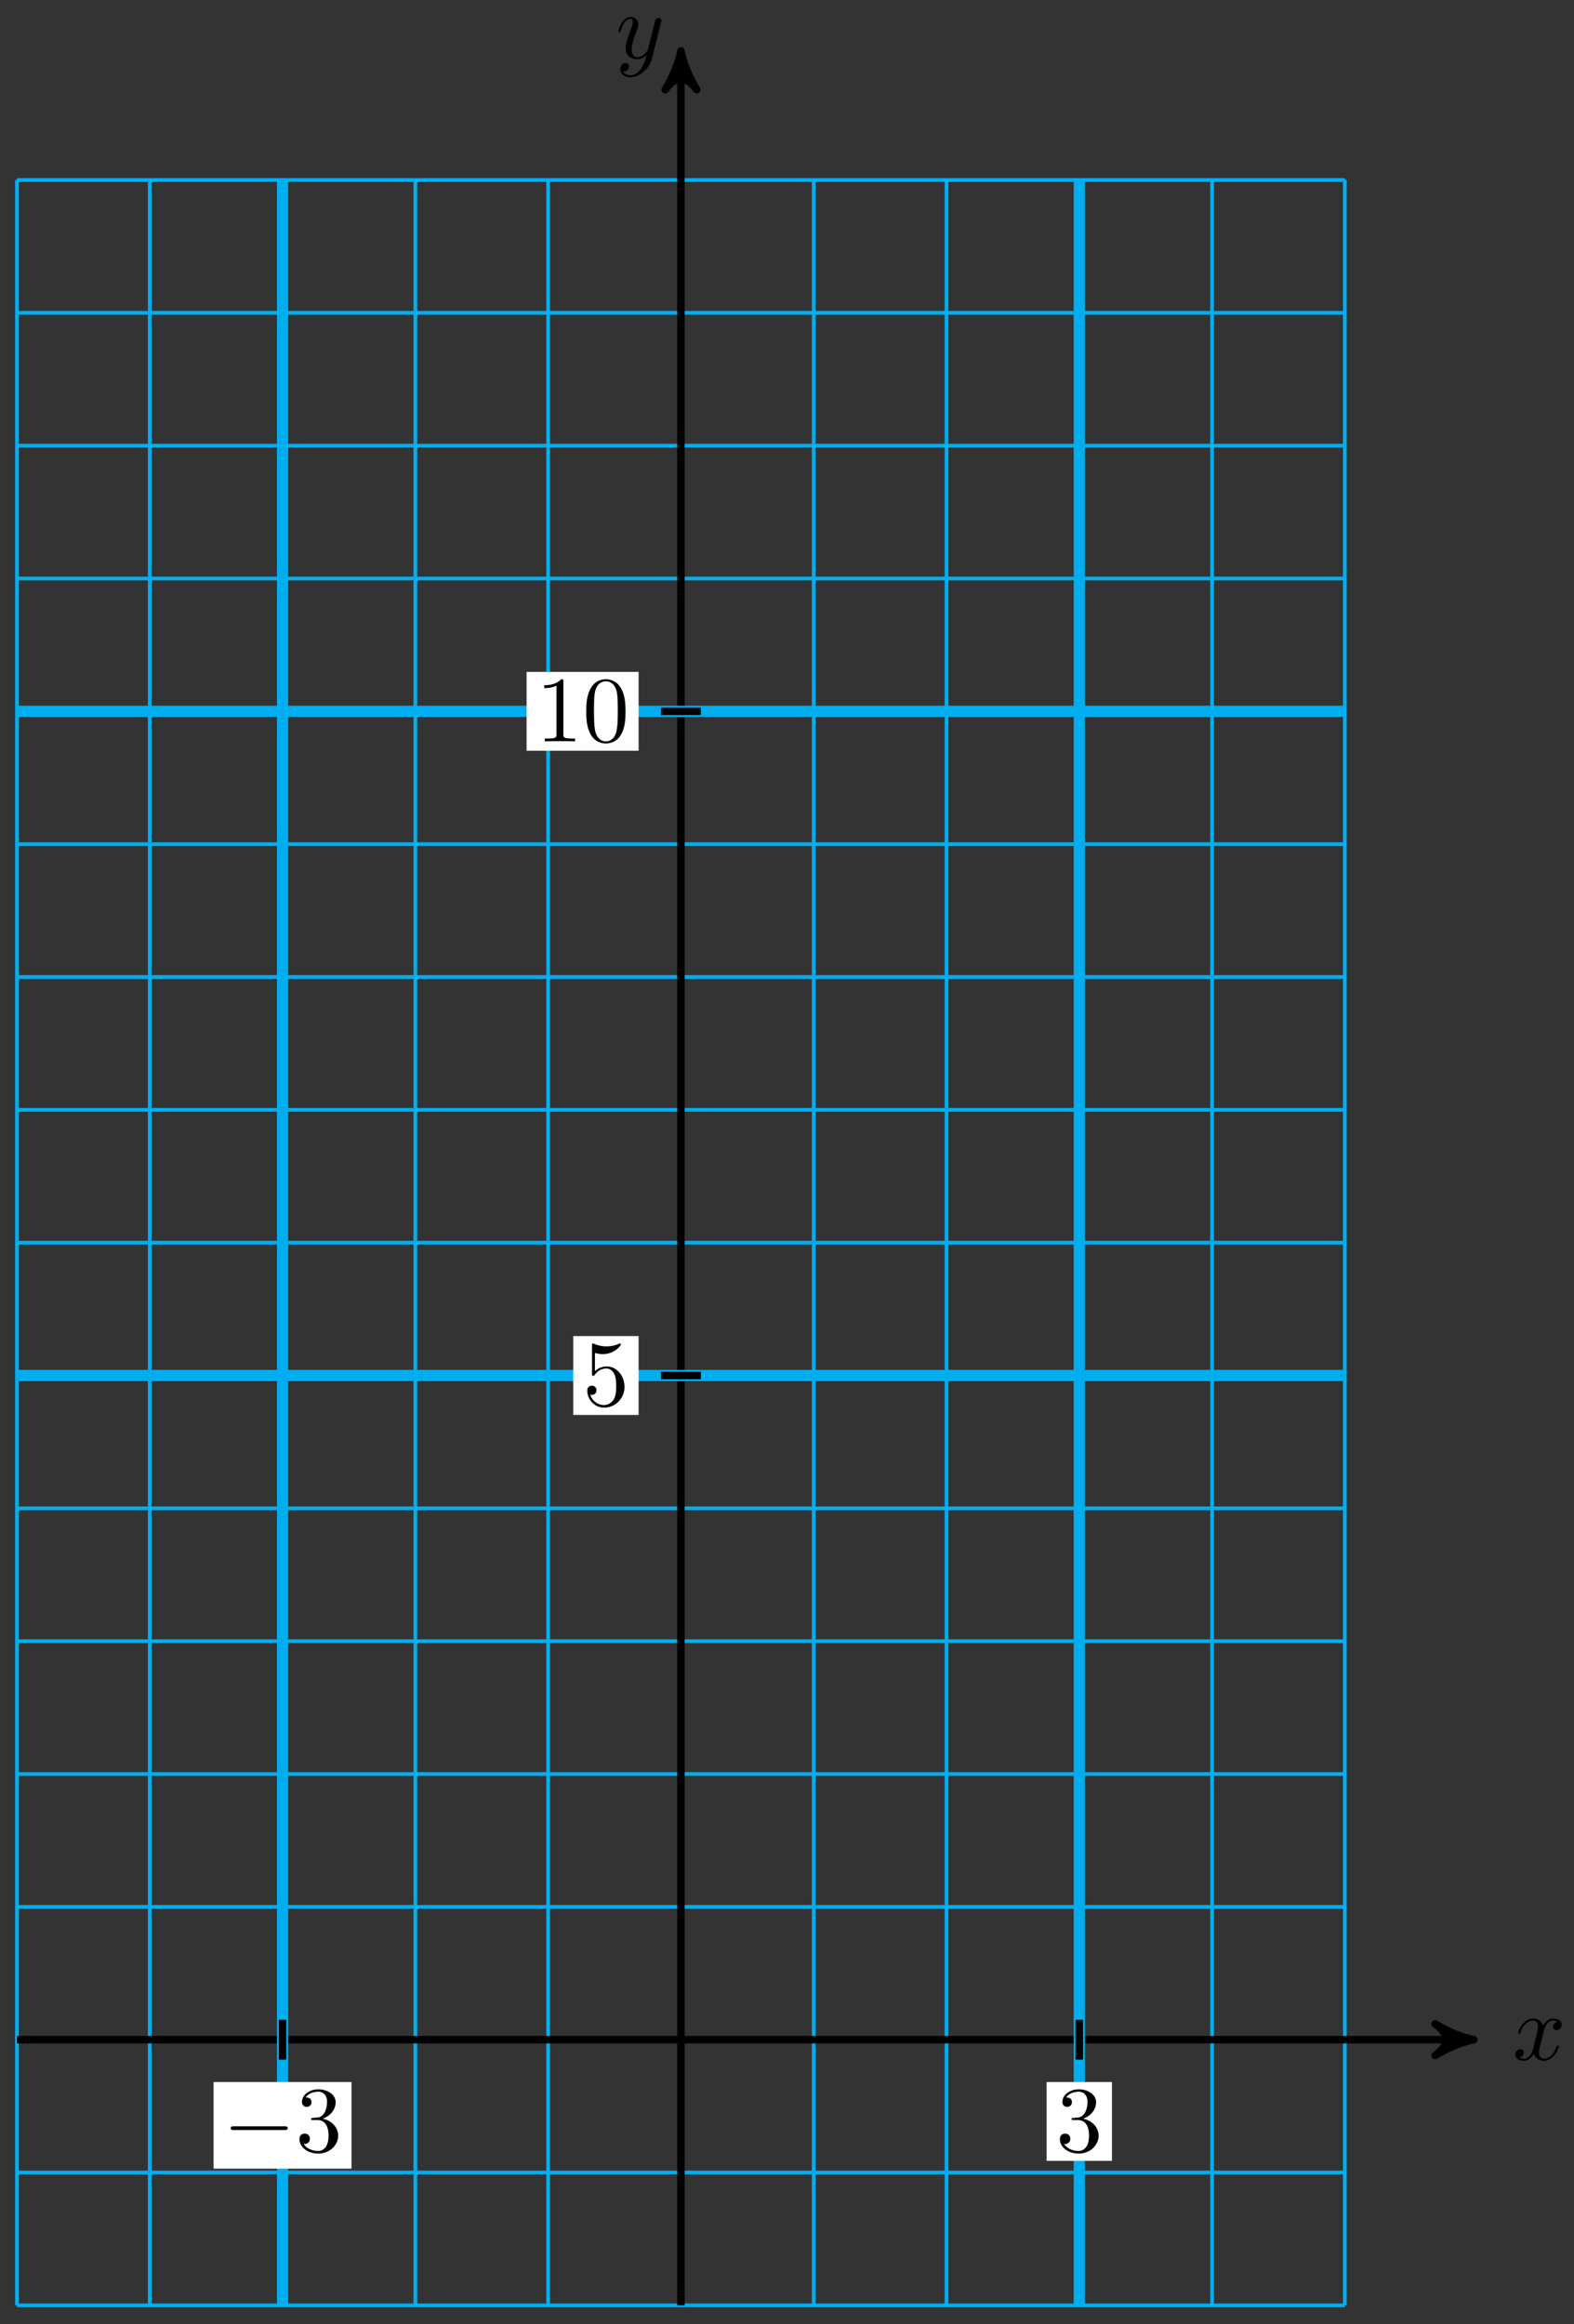 <svg xmlns="http://www.w3.org/2000/svg" xmlns:xlink="http://www.w3.org/1999/xlink" version="1.1" width="168" height="248" viewBox="0 0 168 248">
<rect x="0" y="0" width="168" height="248" fill="#333333" stroke="none"/>
<defs>
<path id="font_1_1" d="M.334 .302C.34 .328 .363 .42 .433 .42 .438 .42 .462 .42 .483 .407 .455 .402 .435 .377 .435 .353 .435 .337 .446 .318 .473 .318 .495 .318 .527 .336 .527 .376 .527 .428 .468 .442 .434 .442 .376 .442 .341 .389 .329 .366 .304 .432 .25 .442 .221 .442 .117 .442 .06 .313 .06 .288 .06 .278 .07 .278 .072 .278 .08 .278 .083 .28 .085 .289 .119 .395 .185 .42 .219 .42 .238 .42 .273 .411 .273 .353 .273 .322 .256 .255 .219 .115 .203 .053 .168 .011 .124 .011 .118 .011 .095 .011 .074 .024 .099 .029 .121 .05 .121 .078 .121 .105 .099 .113 .084 .113 .054 .113 .029 .087 .029 .055 .029 .009 .079-.011 .123-.011 .189-.011 .225 .059 .228 .065 .24 .028 .276-.011 .336-.011 .439-.011 .496 .118 .496 .143 .496 .153 .487 .153 .484 .153 .475 .153 .473 .149 .471 .142 .438 .035 .37 .011 .338 .011 .299 .011 .283 .043 .283 .077 .283 .099 .289 .121 .3 .165L.334 .302Z"/>
<path id="font_1_2" d="M.486 .381C.49 .395 .49 .397 .49 .404 .49 .422 .476 .431 .461 .431 .451 .431 .435 .425 .426 .41 .424 .405 .416 .374 .412 .356 .405 .33 .398 .303 .392 .276L.347 .096C.343 .081 .3 .011 .234 .011 .183 .011 .172 .055 .172 .092 .172 .138 .189 .2 .223 .288 .239 .329 .243 .34 .243 .36 .243 .405 .211 .442 .161 .442 .066 .442 .029 .297 .029 .288 .029 .278 .039 .278 .041 .278 .051 .278 .052 .28 .057 .296 .084 .39 .124 .42 .158 .42 .166 .42 .183 .42 .183 .388 .183 .363 .173 .337 .166 .318 .126 .212 .108 .155 .108 .108 .108 .019 .171-.011 .23-.011 .269-.011 .303 .006 .331 .034 .318-.018 .306-.067 .266-.12 .24-.154 .202-.183 .156-.183 .142-.183 .097-.18 .08-.141 .096-.141 .109-.141 .123-.129 .133-.12 .143-.107 .143-.088 .143-.057 .116-.053 .106-.053 .083-.053 .05-.069 .05-.118 .05-.168 .094-.205 .156-.205 .259-.205 .362-.114 .39-.001L.486 .381Z"/>
<path id="font_2_1" d="M.659 .23C.676 .23 .694 .23 .694 .25 .694 .27 .676 .27 .659 .27H.118C.101 .27 .083 .27 .083 .25 .083 .23 .101 .23 .118 .23H.659Z"/>
<path id="font_3_3" d="M.29 .352C.372 .379 .43 .449 .43 .528 .43 .61 .342 .666 .246 .666 .145 .666 .069 .606 .069 .53 .069 .497 .091 .478 .12 .478 .151 .478 .171 .5 .171 .529 .171 .579 .124 .579 .109 .579 .14 .628 .206 .641 .242 .641 .283 .641 .338 .619 .338 .529 .338 .517 .336 .459 .31 .415 .28 .367 .246 .364 .221 .363 .213 .362 .189 .36 .182 .36 .174 .359 .167 .358 .167 .348 .167 .337 .174 .337 .191 .337H.235C.317 .337 .354 .269 .354 .17 .354 .034 .285 .006 .241 .006 .198 .006 .123 .022 .088 .081 .123 .076 .154 .098 .154 .136 .154 .172 .127 .192 .098 .192 .074 .192 .042 .178 .042 .134 .042 .043 .135-.022 .244-.022 .366-.022 .457 .068 .457 .17 .457 .253 .394 .331 .29 .352Z"/>
<path id="font_3_4" d="M.449 .2C.449 .319 .367 .419 .259 .419 .211 .419 .168 .403 .132 .368V.564C.152 .558 .185 .551 .217 .551 .34 .551 .41 .642 .41 .655 .41 .661 .407 .666 .4 .666 .399 .666 .397 .666 .392 .663 .372 .654 .323 .634 .256 .634 .216 .634 .17 .641 .123 .662 .115 .665 .113 .665 .111 .665 .101 .665 .101 .657 .101 .641V.344C.101 .326 .101 .318 .115 .318 .122 .318 .124 .321 .128 .327 .139 .343 .176 .397 .257 .397 .309 .397 .334 .351 .342 .333 .358 .296 .36 .257 .36 .207 .36 .172 .36 .112 .336 .07 .312 .031 .275 .006 .229 .006 .156 .006 .099 .058 .082 .117 .085 .116 .088 .115 .099 .115 .132 .115 .149 .14 .149 .164 .149 .188 .132 .213 .099 .213 .085 .213 .05 .206 .05 .16 .05 .074 .119-.022 .231-.022 .347-.022 .449 .073 .449 .2Z"/>
<path id="font_3_2" d="M.294 .64C.294 .664 .294 .666 .271 .666 .209 .602 .121 .602 .089 .602V.571C.109 .571 .168 .571 .22 .597V.079C.22 .043 .217 .031 .127 .031H.095V0C.13 .003 .217 .003 .257 .003 .297 .003 .384 .003 .419 0V.031H.387C.297 .031 .294 .042 .294 .079V.64Z"/>
<path id="font_3_1" d="M.46 .32C.46 .4 .455 .48 .42 .554 .374 .65 .292 .666 .25 .666 .19 .666 .117 .64 .076 .547 .044 .478 .039 .4 .039 .32 .039 .245 .043 .155 .084 .079 .127-.002 .2-.022 .249-.022 .303-.022 .379-.001 .423 .094 .455 .163 .46 .241 .46 .32M.249-0C.21-0 .151 .025 .133 .121 .122 .181 .122 .273 .122 .332 .122 .396 .122 .462 .13 .516 .149 .635 .224 .644 .249 .644 .282 .644 .348 .626 .367 .527 .377 .471 .377 .395 .377 .332 .377 .257 .377 .189 .366 .125 .351 .03 .294-0 .249-0Z"/>
</defs>
<path transform="matrix(1,0,0,-1,72.678,217.632)" stroke-width=".399" stroke-linecap="butt" stroke-miterlimit="10" stroke-linejoin="miter" fill="none" stroke="#00aeef" d="M-70.867-28.347H70.867M-70.867-14.173H70.867M-70.867 0H70.867M-70.867 14.173H70.867M-70.867 28.347H70.867M-70.867 42.52H70.867M-70.867 56.694H70.867M-70.867 70.867H70.867M-70.867 85.04H70.867M-70.867 99.214H70.867M-70.867 113.387H70.867M-70.867 127.561H70.867M-70.867 141.734H70.867M-70.867 155.907H70.867M-70.867 170.081H70.867M-70.867 184.254H70.867M-70.867 198.423H70.867M-70.867-28.347V198.428M-56.694-28.347V198.428M-42.52-28.347V198.428M-28.347-28.347V198.428M-14.173-28.347V198.428M0-28.347V198.428M14.173-28.347V198.428M28.347-28.347V198.428M42.52-28.347V198.428M56.694-28.347V198.428M70.862-28.347V198.428M70.867 198.428"/>
<path transform="matrix(1,0,0,-1,72.678,217.632)" stroke-width=".797" stroke-linecap="butt" stroke-miterlimit="10" stroke-linejoin="miter" fill="none" stroke="#000000" d="M-70.867 0H83.606"/>
<path transform="matrix(1,0,0,-1,156.284,217.632)" d="M1.036 0C-.259 .259-1.554 .777-3.108 1.684-1.554 .518-1.554-.518-3.108-1.684-1.554-.777-.259-.259 1.036 0Z"/>
<path transform="matrix(1,0,0,-1,156.284,217.632)" stroke-width=".797" stroke-linecap="butt" stroke-linejoin="round" fill="none" stroke="#000000" d="M1.036 0C-.259 .259-1.554 .777-3.108 1.684-1.554 .518-1.554-.518-3.108-1.684-1.554-.777-.259-.259 1.036 0Z"/>
<use data-text="x" xlink:href="#font_1_1" transform="matrix(9.963,0,0,-9.963,161.437,219.777)"/>
<path transform="matrix(1,0,0,-1,72.678,217.632)" stroke-width=".797" stroke-linecap="butt" stroke-miterlimit="10" stroke-linejoin="miter" fill="none" stroke="#000000" d="M0-28.347V211.166"/>
<path transform="matrix(0,-1,-1,-0,72.678,6.466)" d="M1.036 0C-.259 .259-1.554 .777-3.108 1.684-1.554 .518-1.554-.518-3.108-1.684-1.554-.777-.259-.259 1.036 0Z"/>
<path transform="matrix(0,-1,-1,-0,72.678,6.466)" stroke-width=".797" stroke-linecap="butt" stroke-linejoin="round" fill="none" stroke="#000000" d="M1.036 0C-.259 .259-1.554 .777-3.108 1.684-1.554 .518-1.554-.518-3.108-1.684-1.554-.777-.259-.259 1.036 0Z"/>
<use data-text="y" xlink:href="#font_1_2" transform="matrix(9.963,0,0,-9.963,65.709,6.207)"/>
<path transform="matrix(1,0,0,-1,72.678,217.632)" stroke-width="1.196" stroke-linecap="butt" stroke-miterlimit="10" stroke-linejoin="miter" fill="none" stroke="#00aeef" d="M-42.52-28.347V198.428"/>
<path transform="matrix(1,0,0,-1,72.678,217.632)" stroke-width=".797" stroke-linecap="butt" stroke-miterlimit="10" stroke-linejoin="miter" fill="none" stroke="#000000" d="M-42.52 2.126V-2.126"/>
<path transform="matrix(1,0,0,-1,72.678,217.632)" d="M-49.882-13.76H-35.159V-4.517H-49.882Z" fill="#ffffff"/>
<use data-text="&#x2212;" xlink:href="#font_2_1" transform="matrix(9.963,0,0,-9.963,23.793,229.566)"/>
<use data-text="3" xlink:href="#font_3_3" transform="matrix(9.963,0,0,-9.963,31.542,229.566)"/>
<path transform="matrix(1,0,0,-1,72.678,217.632)" stroke-width="1.196" stroke-linecap="butt" stroke-miterlimit="10" stroke-linejoin="miter" fill="none" stroke="#00aeef" d="M42.52-28.347V198.428"/>
<path transform="matrix(1,0,0,-1,72.678,217.632)" stroke-width=".797" stroke-linecap="butt" stroke-miterlimit="10" stroke-linejoin="miter" fill="none" stroke="#000000" d="M42.52 2.126V-2.126"/>
<path transform="matrix(1,0,0,-1,72.678,217.632)" d="M39.033-12.93H46.007V-4.517H39.033Z" fill="#ffffff"/>
<use data-text="3" xlink:href="#font_3_3" transform="matrix(9.963,0,0,-9.963,112.708,229.566)"/>
<path transform="matrix(1,0,0,-1,72.678,217.632)" stroke-width="1.196" stroke-linecap="butt" stroke-miterlimit="10" stroke-linejoin="miter" fill="none" stroke="#00aeef" d="M-70.867 70.867H70.867"/>
<path transform="matrix(1,0,0,-1,72.678,217.632)" stroke-width=".797" stroke-linecap="butt" stroke-miterlimit="10" stroke-linejoin="miter" fill="none" stroke="#000000" d="M2.126 70.867H-2.126"/>
<path transform="matrix(1,0,0,-1,72.678,217.632)" d="M-11.491 66.661H-4.517V75.073H-11.491Z" fill="#ffffff"/>
<use data-text="5" xlink:href="#font_3_4" transform="matrix(9.963,0,0,-9.963,62.183,149.975)"/>
<path transform="matrix(1,0,0,-1,72.678,217.632)" stroke-width="1.196" stroke-linecap="butt" stroke-miterlimit="10" stroke-linejoin="miter" fill="none" stroke="#00aeef" d="M-70.867 141.734H70.867"/>
<path transform="matrix(1,0,0,-1,72.678,217.632)" stroke-width=".797" stroke-linecap="butt" stroke-miterlimit="10" stroke-linejoin="miter" fill="none" stroke="#000000" d="M2.126 141.734H-2.126"/>
<path transform="matrix(1,0,0,-1,72.678,217.632)" d="M-16.473 137.528H-4.517V145.941H-16.473Z" fill="#ffffff"/>
<use data-text="1" xlink:href="#font_3_2" transform="matrix(9.963,0,0,-9.963,57.202,79.108)"/>
<use data-text="0" xlink:href="#font_3_1" transform="matrix(9.963,0,0,-9.963,62.183,79.108)"/>
</svg>
